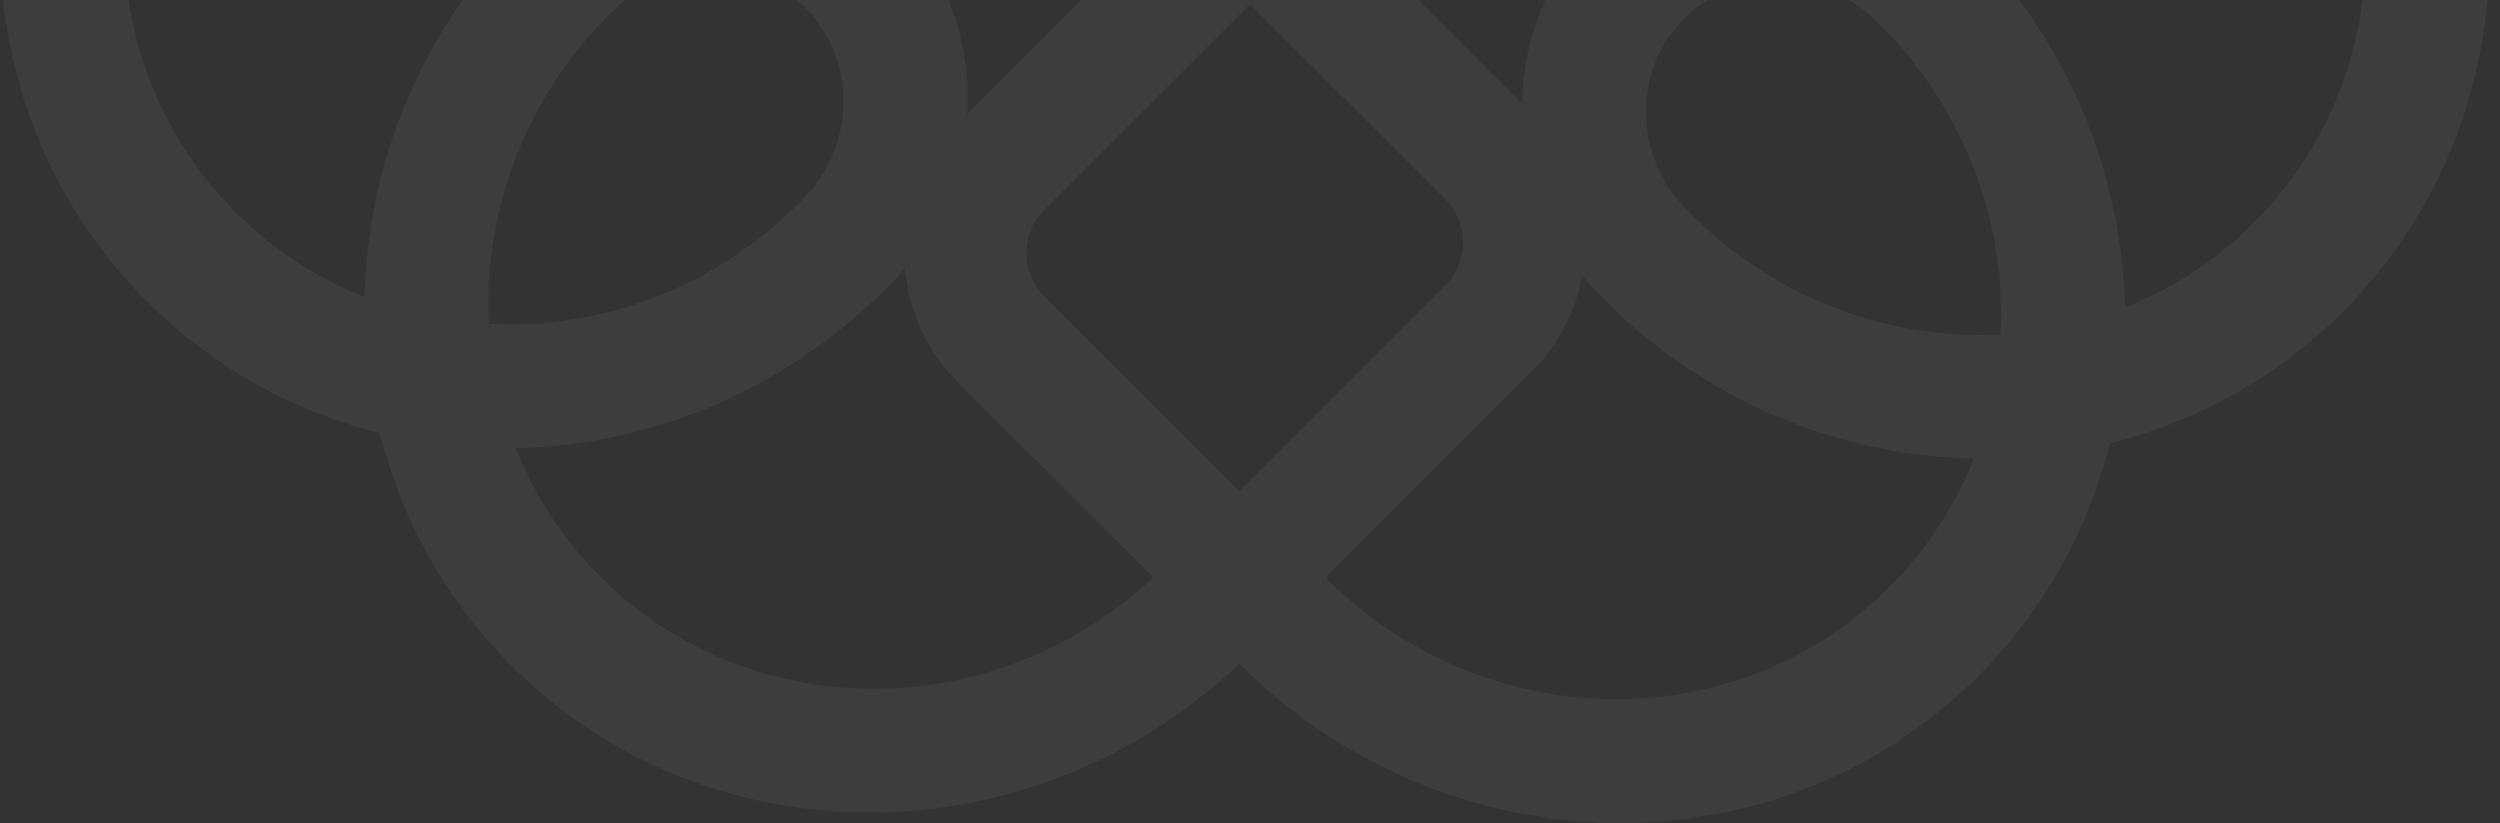 <svg width="808" height="266" viewBox="0 0 808 266" fill="none" xmlns="http://www.w3.org/2000/svg">
<rect x="0" y="0" width="808" height="266" fill="#333333" stroke="none"/>
<path fill-rule="evenodd" clip-rule="evenodd" d="M75.678 -109.493L145.943 -39.273C153.036 -32.184 161.489 -27.278 170.466 -24.554L169.19 -23.279C135.896 9.994 118.723 53.115 117.838 96.026C102.648 90 88.473 80.889 76.255 68.679C28 20.455 28.124 -58.29 75.678 -109.493ZM48.003 -137.531C-12.227 -204.702 -11.672 -306.314 50.873 -368.819C72.341 -390.273 98.42 -404.429 126.133 -411.334C133.043 -439.029 147.207 -465.091 168.676 -486.546C233.483 -551.311 340.303 -549.565 407.266 -482.645L407.431 -482.48C474.559 -546.217 578.963 -546.868 642.713 -483.159C664.181 -461.704 678.346 -435.643 685.256 -407.948C712.969 -401.042 739.047 -386.886 760.515 -365.432C824.212 -301.776 823.615 -197.56 759.997 -130.469C820.227 -63.298 819.671 38.314 757.126 100.819C735.658 122.273 709.58 136.429 681.867 143.334C674.957 171.029 660.792 197.091 639.324 218.546C574.517 283.311 467.697 281.565 400.734 214.645L400.569 214.48C333.441 278.217 229.037 278.867 165.287 215.158C143.819 193.704 129.654 167.642 122.744 139.947C95.031 133.041 68.953 118.886 47.485 97.431C-16.212 33.776 -15.615 -70.44 48.003 -137.531ZM75.864 -165.466C31.533 -216.699 32.497 -292.95 79.644 -340.067C91.861 -352.277 106.037 -361.387 121.227 -367.414C122.111 -324.542 139.253 -281.46 172.488 -248.199C161.515 -245.974 151.058 -240.612 142.554 -232.114L75.864 -165.466ZM103.606 -137.387L170.474 -204.212C178.167 -211.899 190.653 -211.885 198.363 -204.18L268.588 -134L201.751 -67.207C194.041 -59.502 181.555 -59.488 173.863 -67.175L103.606 -137.387ZM296.445 -106.161L239.723 -49.475C257.859 -47.676 275.344 -39.951 289.054 -26.25C306.282 -9.032 314.067 14.142 312.51 37.078L376.143 -26.514L296.445 -106.161ZM324.303 -134L404 -213.647L483.697 -134L404 -54.354L324.303 -134ZM376.142 -241.486L296.445 -161.84L236.73 -221.517C257.105 -221.982 277.125 -229.83 292.436 -245.131C307.925 -260.61 315.781 -280.905 316.078 -301.512L376.142 -241.486ZM431.857 -241.486L511.555 -161.839L568.277 -218.525C550.141 -220.325 532.656 -228.05 518.946 -241.751C501.718 -258.968 493.933 -282.142 495.49 -305.078L431.857 -241.486ZM515.517 -354.64C516.71 -356.066 517.955 -357.464 519.253 -358.83L519.238 -358.845L519.983 -359.59C520.283 -359.898 520.585 -360.205 520.89 -360.51C521.075 -360.695 521.261 -360.878 521.447 -361.061L521.925 -361.531C555.22 -394.804 598.368 -411.966 641.307 -412.85C635.276 -428.031 626.16 -442.197 613.942 -454.407C565.571 -502.747 486.513 -502.506 435.288 -454.641L498.432 -391.537C508.727 -381.249 514.421 -368.101 515.517 -354.64ZM407.389 -426.718L470.512 -363.635C478.205 -355.947 478.191 -343.469 470.481 -335.764L404 -269.326L340.908 -332.377C333.198 -340.082 333.184 -352.56 340.877 -360.248L407.389 -426.718ZM379.545 -454.696L379.422 -454.818C328.348 -505.859 246.875 -507.191 197.446 -457.794C185.228 -445.584 176.112 -431.417 170.082 -416.237C213.02 -415.353 256.169 -398.191 289.464 -364.918L292.151 -362.232L292.129 -362.211C293.71 -360.546 295.214 -358.835 296.639 -357.083C298.716 -368.468 304.155 -379.354 312.957 -388.15L379.545 -454.696ZM200.934 -275.497L200.897 -275.461L200.423 -275.935C172.655 -303.685 159.59 -340.415 161.393 -376.097C197.097 -377.898 233.851 -364.842 261.619 -337.091L262.093 -336.618L262.051 -336.575C262.238 -336.394 262.424 -336.211 262.609 -336.026C280.051 -318.596 280.506 -290.791 263.626 -273.922C246.747 -257.054 218.924 -257.508 201.483 -274.938C201.298 -275.123 201.115 -275.309 200.934 -275.497ZM431.858 -26.514L511.555 -106.16L571.271 -46.483C550.895 -46.018 530.875 -38.17 515.564 -22.869C500.075 -7.39 492.219 12.905 491.922 33.511L431.858 -26.514ZM686.773 99.414C685.888 56.542 668.747 13.46 635.511 -19.801C646.485 -22.026 656.942 -27.388 665.446 -35.887L732.136 -102.534C776.467 -51.301 775.503 24.95 728.356 72.067C716.138 84.277 701.963 93.387 686.773 99.414ZM637.526 -63.789L704.393 -130.613L634.137 -200.824C626.444 -208.512 613.958 -208.498 606.248 -200.793L539.412 -134L609.637 -63.82C617.347 -56.115 629.833 -56.101 637.526 -63.789ZM731.745 -336.68C780 -288.455 779.876 -209.71 732.322 -158.507L662.057 -228.727C654.963 -235.816 646.511 -240.722 637.533 -243.446L638.81 -244.721C672.104 -277.995 689.277 -321.116 690.161 -364.027C705.352 -358 719.527 -348.89 731.745 -336.68ZM495.043 120.15C503.845 111.354 509.283 100.468 511.361 89.083C512.786 90.835 514.289 92.546 515.871 94.211L515.849 94.232L518.536 96.918C551.831 130.191 594.98 147.353 637.918 148.237C631.888 163.417 622.771 177.584 610.554 189.794C561.125 239.191 479.651 237.859 428.578 186.818L428.455 186.695L495.043 120.15ZM467.123 92.248L400.611 158.718L337.488 95.635C329.795 87.947 329.809 75.469 337.519 67.764L404 1.325L467.092 64.377C474.802 72.082 474.816 84.56 467.123 92.248ZM288.747 90.83C290.045 89.463 291.29 88.066 292.483 86.64C293.579 100.101 299.273 113.249 309.568 123.537L372.712 186.641C321.486 234.505 242.428 234.746 194.057 186.406C181.84 174.197 172.723 160.03 166.693 144.85C209.632 143.965 252.78 126.804 286.075 93.531L286.553 93.061C286.739 92.878 286.925 92.694 287.11 92.51C287.415 92.204 287.717 91.898 288.017 91.59L288.762 90.845L288.747 90.83ZM549.331 -333.195L549.295 -333.231L549.769 -333.705C577.537 -361.455 614.291 -374.511 649.996 -372.71C651.798 -337.028 638.733 -300.298 610.965 -272.548L610.491 -272.074L610.448 -272.116L610.129 -271.79L609.899 -271.558C592.458 -254.128 564.635 -253.673 547.756 -270.542C530.876 -287.411 531.331 -315.216 548.773 -332.645C548.958 -332.83 549.144 -333.013 549.331 -333.195ZM258.669 65.194L258.705 65.23L258.231 65.704C230.463 93.454 193.709 106.511 158.004 104.71C156.202 69.028 169.267 32.297 197.035 4.547L197.509 4.073L197.551 4.116L197.861 3.799L198.101 3.558C215.542 -13.872 243.364 -14.327 260.244 2.542C277.124 19.41 276.669 47.215 259.227 64.645C259.042 64.83 258.856 65.013 258.669 65.194ZM607.102 7.461L607.066 7.497C606.885 7.31 606.702 7.123 606.517 6.938C589.076 -10.492 561.253 -10.946 544.374 5.922C527.494 22.791 527.949 50.596 545.39 68.026C545.575 68.211 545.762 68.394 545.949 68.575L545.906 68.618L546.38 69.091C574.148 96.842 610.902 109.898 646.607 108.097C648.409 72.415 635.344 35.685 607.576 7.935L607.102 7.461Z" fill="white" fill-opacity="0.05"/>
</svg>

